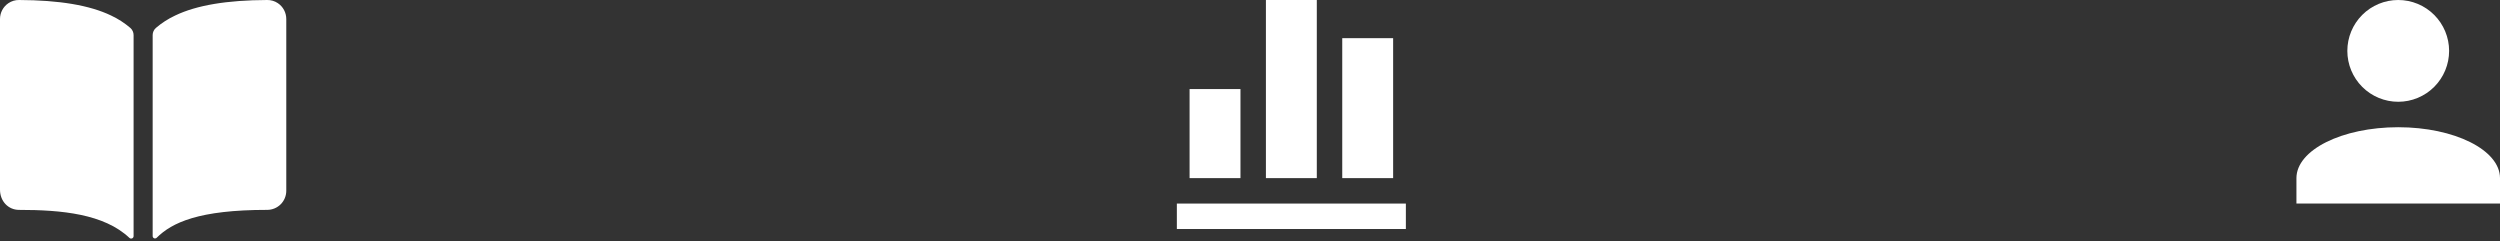 <svg width="197" height="19" viewBox="0 0 197 19" fill="none" xmlns="http://www.w3.org/2000/svg">
<rect x="0" y="0" width="197" height="19" fill="#333333" stroke="none"/>
<path d="M8.752 1.222C7.054 0.411 4.681 0.014 1.504 0C1.204 -0.004 0.91 0.083 0.662 0.251C0.458 0.389 0.29 0.575 0.175 0.792C0.06 1.01 -0 1.253 2.48779e-06 1.499V14.944C2.48779e-06 15.853 0.647 16.539 1.504 16.539C4.844 16.539 8.194 16.851 10.2 18.747C10.228 18.773 10.262 18.791 10.3 18.797C10.337 18.804 10.375 18.8 10.41 18.785C10.445 18.77 10.474 18.745 10.495 18.713C10.516 18.681 10.527 18.644 10.527 18.606V2.764C10.527 2.657 10.504 2.552 10.46 2.455C10.415 2.357 10.351 2.271 10.27 2.2C9.81 1.807 9.3 1.478 8.752 1.222ZM21.895 0.249C21.646 0.082 21.353 -0.004 21.053 0C17.876 0.014 15.503 0.409 13.805 1.222C13.257 1.478 12.746 1.806 12.287 2.199C12.206 2.269 12.142 2.356 12.097 2.453C12.053 2.55 12.03 2.656 12.03 2.762V18.605C12.03 18.642 12.041 18.677 12.061 18.708C12.081 18.738 12.11 18.762 12.143 18.776C12.177 18.79 12.214 18.794 12.25 18.787C12.285 18.78 12.318 18.763 12.344 18.738C13.551 17.539 15.668 16.537 21.055 16.538C21.454 16.538 21.837 16.379 22.119 16.097C22.401 15.815 22.559 15.433 22.559 15.034V1.5C22.559 1.253 22.499 1.01 22.384 0.792C22.268 0.573 22.1 0.387 21.895 0.249Z" fill="white"/>
<path d="M110.782 18.046H92.736V16.041H110.782V18.046ZM97.749 7.018H93.739V14.036H97.749V7.018ZM103.764 0H99.754V14.036H103.764V0ZM109.779 3.008H105.769V14.036H109.779V3.008Z" fill="white"/>
<path d="M188.98 0C190.043 0 191.063 0.422 191.815 1.175C192.567 1.927 192.99 2.947 192.99 4.01C192.99 5.074 192.567 6.094 191.815 6.846C191.063 7.598 190.043 8.02 188.98 8.02C187.916 8.02 186.896 7.598 186.144 6.846C185.392 6.094 184.97 5.074 184.97 4.01C184.97 2.947 185.392 1.927 186.144 1.175C186.896 0.422 187.916 0 188.98 0ZM188.98 10.025C193.411 10.025 197 11.82 197 14.036V16.041H180.959V14.036C180.959 11.82 184.549 10.025 188.98 10.025Z" fill="white"/>
</svg>
